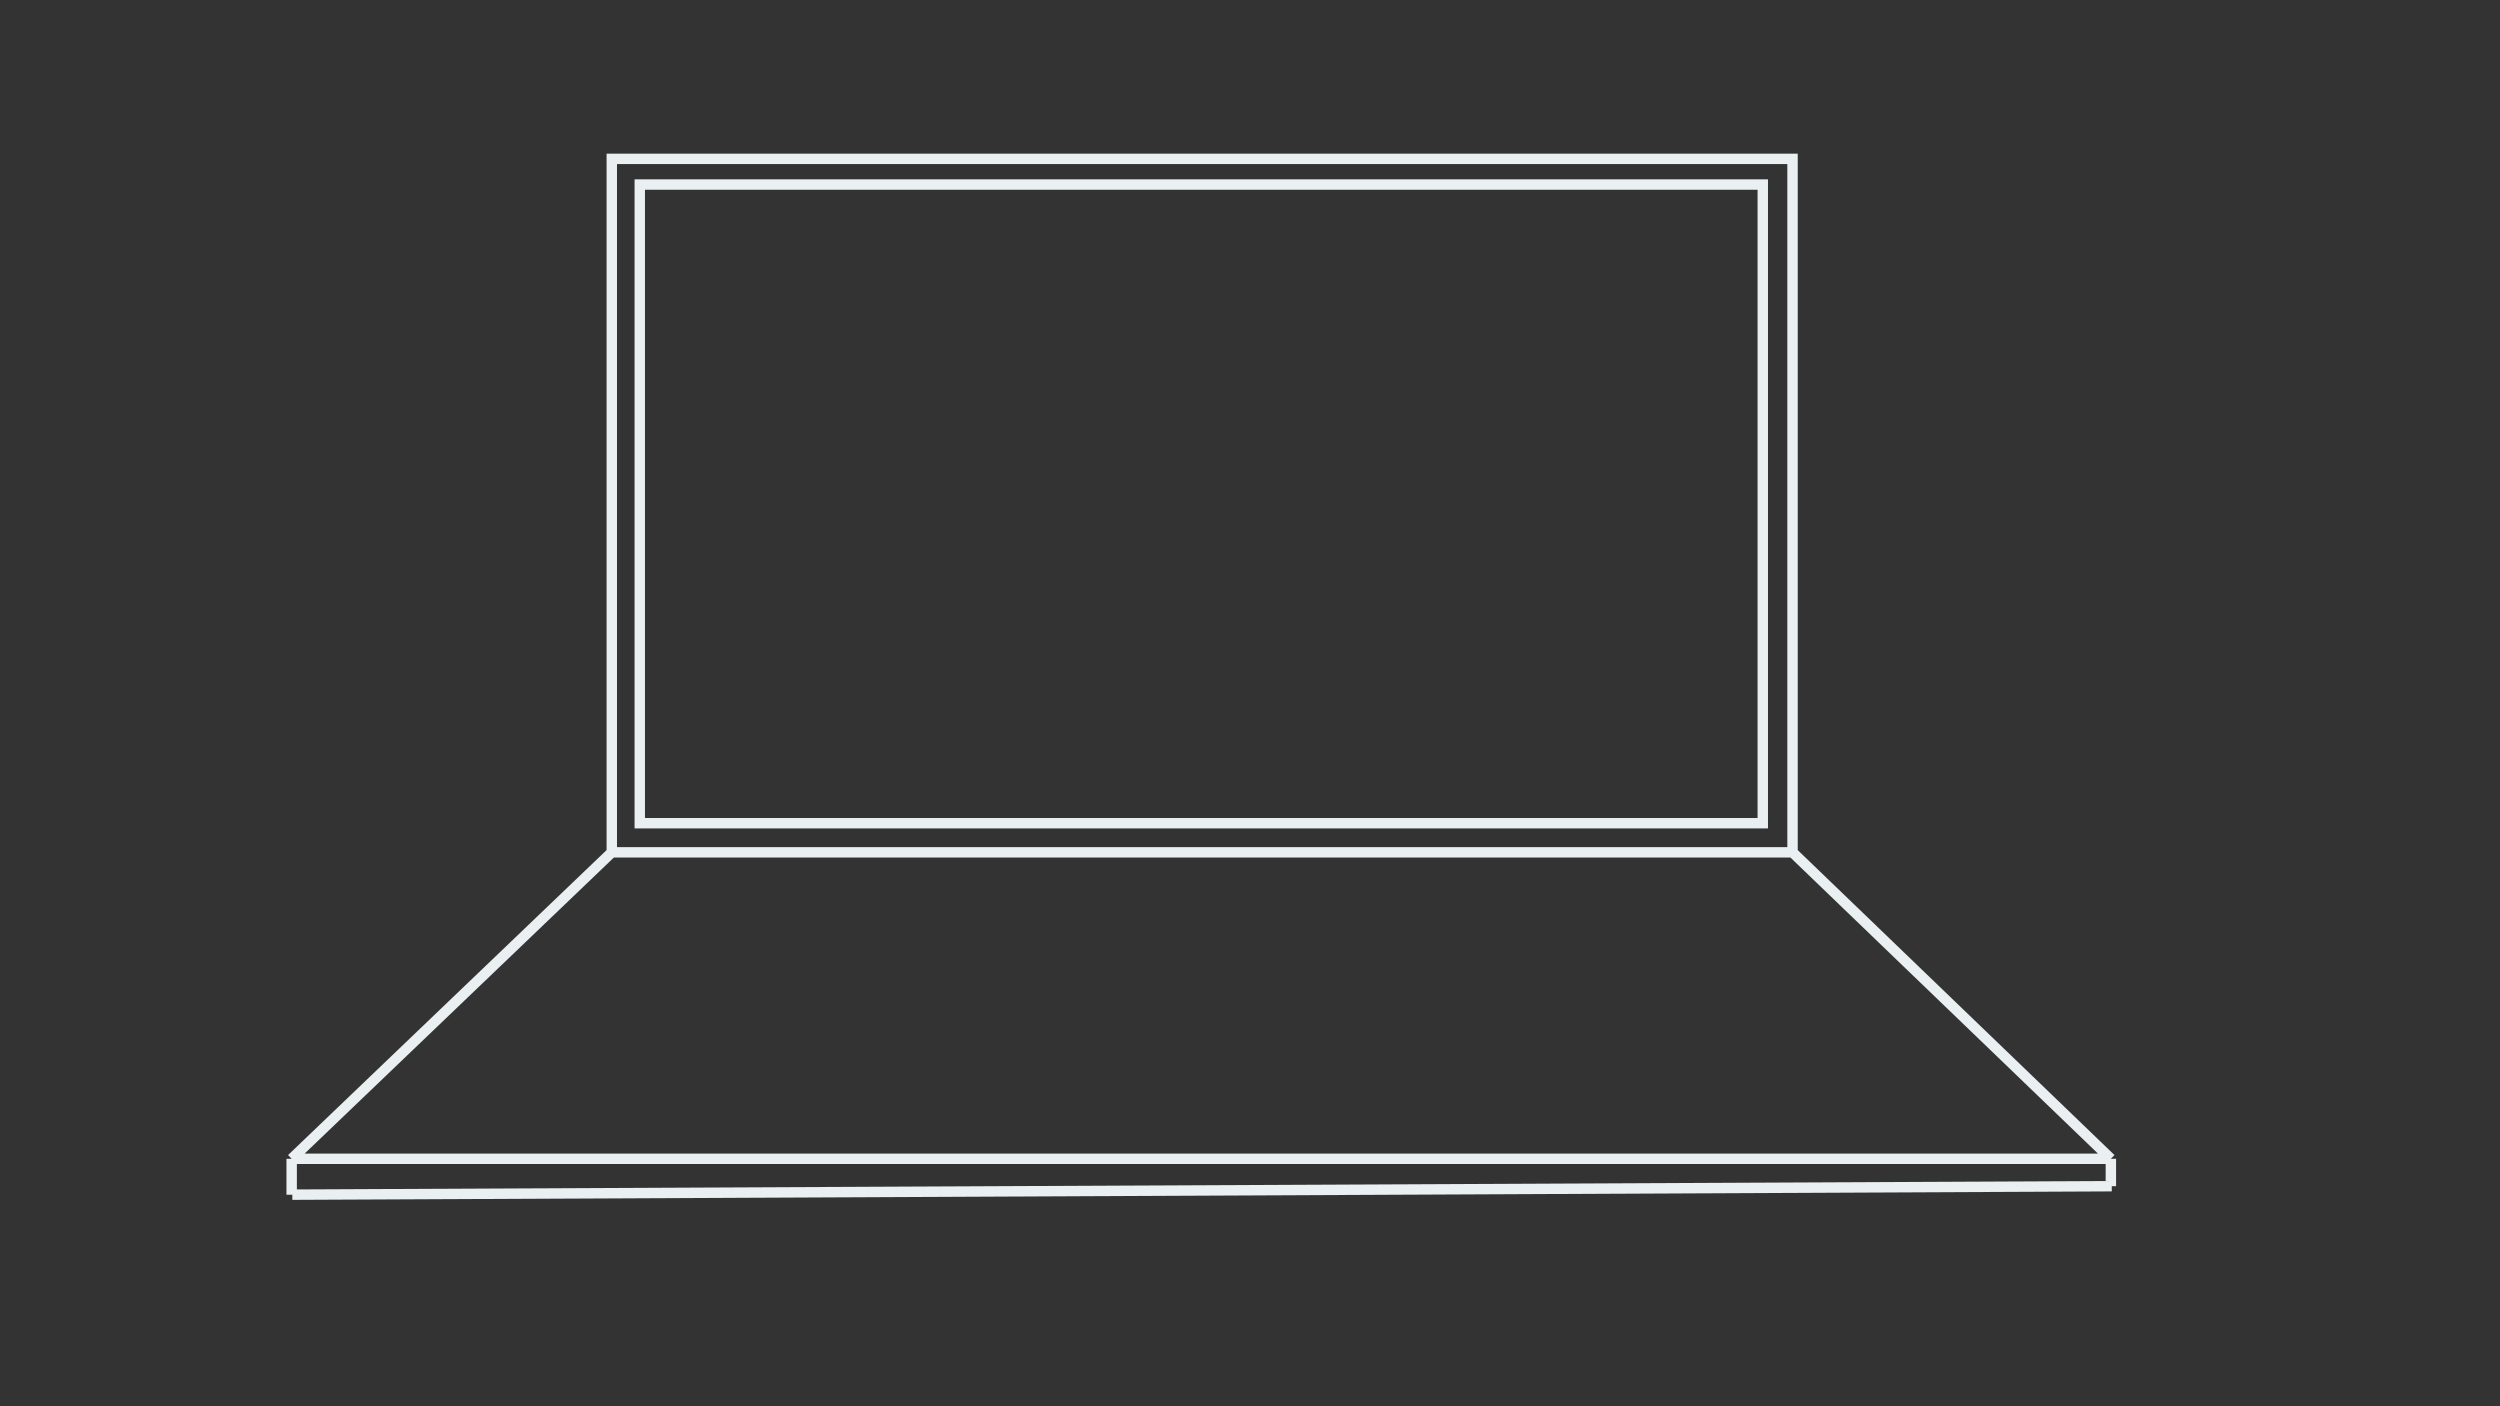<svg version="1.1" id="Layer_1" xmlns="http://www.w3.org/2000/svg" x="0" y="0" viewBox="0 0 1920 1080" xml:space="preserve"><rect x="0" y="0" width="1920" height="1080" fill="#333333" stroke="none"/><style>svg{
  position:absolute;
  top:0;
  bottom:0;
  right:0;
  left:0;
  margin:auto;
}

.computer{
  stroke-width:8px;
  stroke-dashoffset:0;
  stroke-dasharray:3200;
  animation-name: computeranim;
  animation-duration:7s;
  animation-iteration-count:1;
  animation-direction: alternative;
  animation-timing-function:ease-in;
  animation-fill-mode: forward;
}

@keyframes computeranim {
  0%{
   stroke-dashoffset: -3000;
  }
  50%{
    stroke: black;
  }
  100%{
   stroke-dashoffset: 0;
    stroke: yellow;
  }
}</style><path class="computer" fill="none" stroke="#eaeff2"   d="M469.85 122h906.81v532.58H469.85zM224 889.96l245.85-235.38M1376.65 654.58l244.5 235.38M224 889.96h1397.15M224.5 917.5l1397.33-6.5M224 889.96v27.62M1621.15 889.96V911"/><path class="computer" fill="none" stroke="#eaeff2" d="M491.34 141.73h862.47v490.5H491.34z"/></svg>
